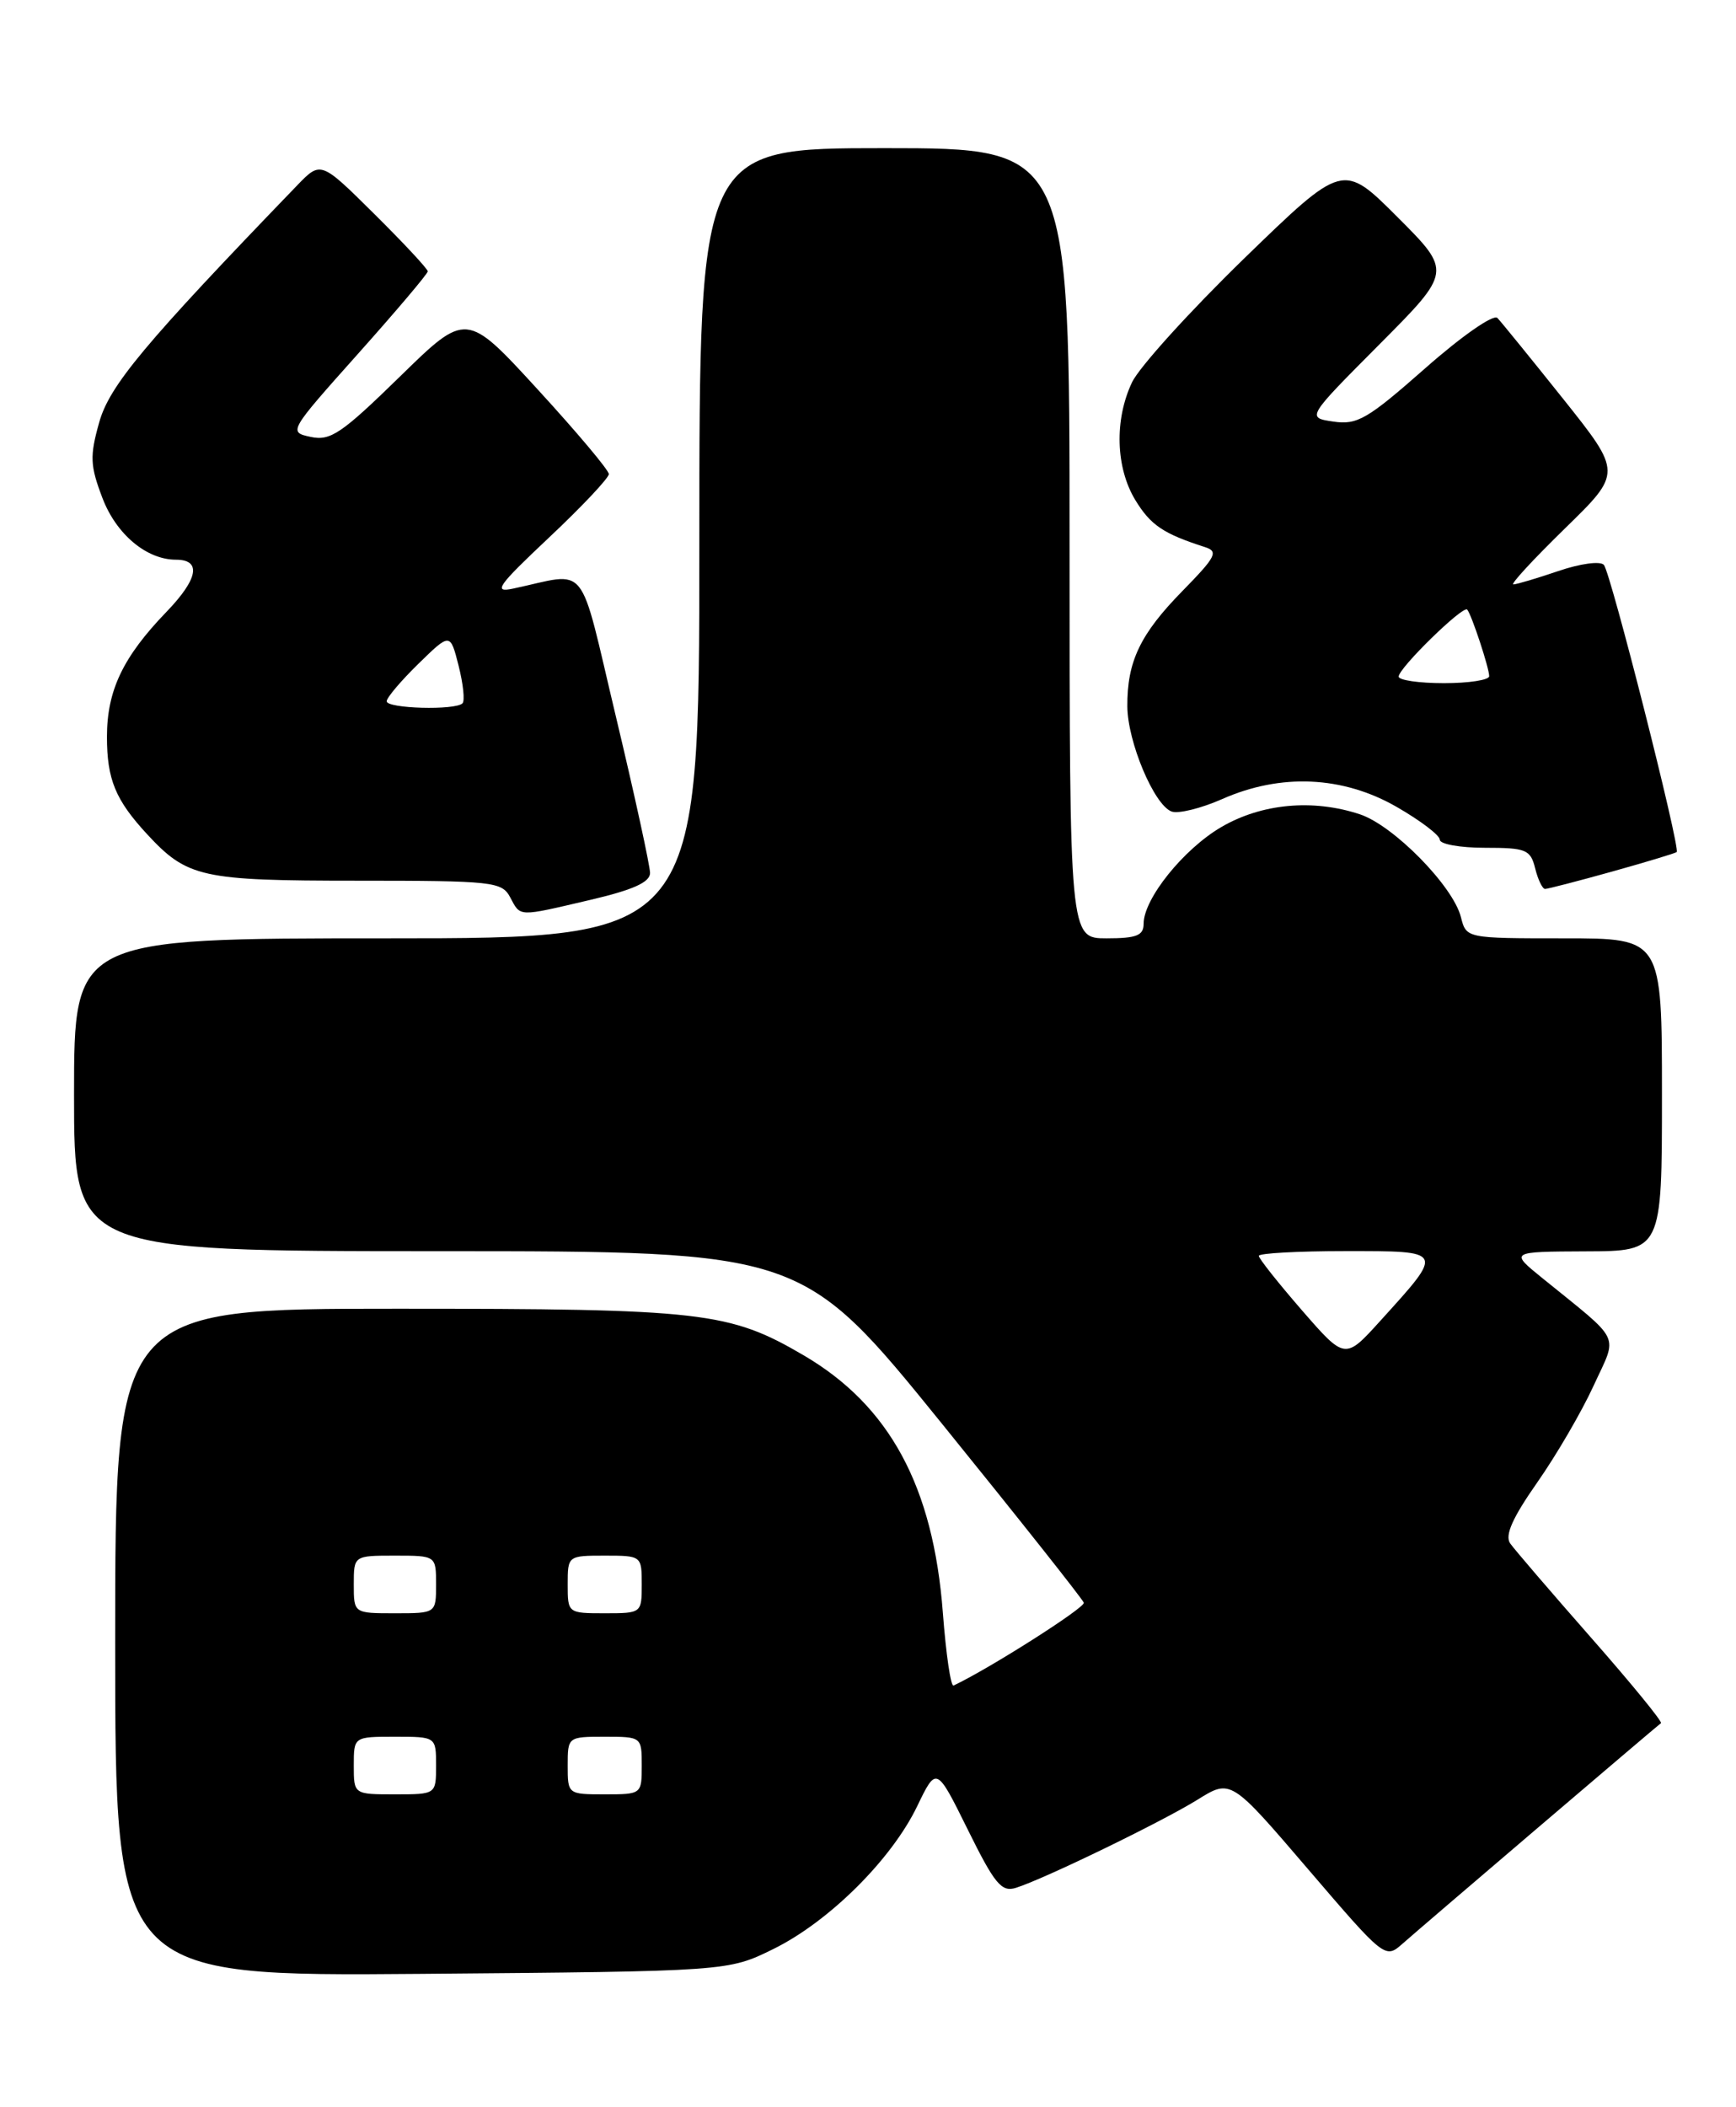 <?xml version="1.0" encoding="UTF-8" standalone="no"?>
<!DOCTYPE svg PUBLIC "-//W3C//DTD SVG 1.1//EN" "http://www.w3.org/Graphics/SVG/1.1/DTD/svg11.dtd" >
<svg xmlns="http://www.w3.org/2000/svg" xmlns:xlink="http://www.w3.org/1999/xlink" version="1.1" viewBox="0 0 211 256">
 <g >
 <path fill="currentColor"
d=" M 94.00 236.79 C 100.75 233.47 108.36 225.92 111.48 219.44 C 113.82 214.59 113.82 214.59 117.63 222.29 C 120.89 228.89 121.73 229.91 123.47 229.36 C 126.88 228.30 141.25 221.32 145.55 218.65 C 149.60 216.13 149.60 216.13 158.97 227.07 C 168.26 237.92 168.37 238.00 170.43 236.18 C 172.60 234.25 201.22 209.84 201.88 209.35 C 202.09 209.19 198.27 204.52 193.38 198.96 C 188.50 193.41 184.07 188.25 183.55 187.51 C 182.88 186.54 183.83 184.41 186.84 180.11 C 189.17 176.79 192.25 171.50 193.69 168.36 C 196.64 161.93 197.26 163.23 187.46 155.28 C 183.50 152.07 183.50 152.07 192.75 152.03 C 202.00 152.00 202.00 152.00 202.00 133.00 C 202.00 114.00 202.00 114.00 190.11 114.00 C 178.22 114.00 178.22 114.00 177.57 111.44 C 176.63 107.66 169.37 100.28 165.28 98.93 C 159.57 97.04 153.32 97.62 148.41 100.50 C 143.83 103.19 139.00 109.20 139.00 112.23 C 139.00 113.66 138.14 114.00 134.50 114.00 C 130.00 114.00 130.00 114.00 130.00 66.00 C 130.00 18.00 130.00 18.00 107.50 18.00 C 85.00 18.00 85.00 18.00 85.00 66.00 C 85.00 114.00 85.00 114.00 47.00 114.00 C 9.00 114.00 9.00 114.00 9.00 133.00 C 9.00 152.00 9.00 152.00 53.25 152.01 C 97.50 152.01 97.50 152.01 114.49 172.97 C 123.83 184.50 131.59 194.29 131.73 194.72 C 131.92 195.31 120.22 202.75 115.90 204.78 C 115.56 204.94 114.98 200.97 114.60 195.96 C 113.44 180.60 108.13 170.77 97.66 164.65 C 88.63 159.37 85.40 159.00 48.32 159.00 C 14.00 159.00 14.00 159.00 14.00 199.56 C 14.00 240.11 14.00 240.11 51.25 239.81 C 88.50 239.50 88.50 239.50 94.00 236.79 Z  M 71.75 109.33 C 76.93 108.12 79.00 107.19 79.01 106.07 C 79.01 105.21 77.16 96.69 74.88 87.15 C 70.25 67.75 71.68 69.54 62.37 71.51 C 59.88 72.04 60.46 71.21 66.75 65.29 C 70.74 61.54 74.00 58.07 74.00 57.60 C 74.00 57.12 70.10 52.49 65.34 47.30 C 56.68 37.86 56.68 37.86 48.59 45.77 C 41.51 52.68 40.16 53.60 37.76 53.08 C 35.04 52.50 35.08 52.43 43.50 43.00 C 48.17 37.77 51.99 33.26 51.99 32.97 C 52.00 32.68 49.07 29.54 45.50 26.00 C 38.99 19.55 38.99 19.55 36.12 22.52 C 17.50 41.82 13.30 46.85 12.05 51.34 C 10.90 55.43 10.95 56.58 12.46 60.53 C 14.14 64.92 17.82 68.00 21.39 68.00 C 24.52 68.00 24.09 70.34 20.23 74.34 C 14.94 79.82 13.00 83.90 13.00 89.52 C 13.00 94.68 14.03 97.19 17.87 101.34 C 22.76 106.62 24.46 107.00 43.42 107.00 C 59.91 107.00 60.99 107.12 62.00 109.00 C 63.30 111.43 62.85 111.41 71.75 109.33 Z  M 195.94 105.89 C 200.10 104.73 203.63 103.66 203.79 103.52 C 204.27 103.08 195.77 69.56 194.94 68.63 C 194.50 68.14 192.06 68.47 189.40 69.38 C 186.78 70.27 184.33 71.00 183.94 71.00 C 183.55 71.00 186.37 67.95 190.19 64.22 C 197.15 57.44 197.15 57.44 190.00 48.47 C 186.06 43.54 182.46 39.11 182.00 38.63 C 181.53 38.14 177.67 40.82 173.24 44.73 C 166.20 50.93 164.97 51.65 162.06 51.22 C 158.80 50.74 158.80 50.74 167.63 41.87 C 176.47 32.99 176.47 32.99 169.85 26.37 C 163.23 19.75 163.23 19.75 151.20 31.42 C 144.59 37.85 138.46 44.61 137.59 46.45 C 135.43 51.00 135.60 56.83 138.00 60.77 C 139.85 63.80 141.39 64.84 146.43 66.46 C 148.13 67.00 147.82 67.61 143.73 71.79 C 138.58 77.04 136.99 80.37 137.02 85.82 C 137.05 90.12 140.26 97.78 142.39 98.59 C 143.19 98.90 145.97 98.22 148.55 97.08 C 155.67 93.93 163.20 94.27 169.75 98.03 C 172.64 99.69 175.00 101.48 175.00 102.02 C 175.00 102.56 177.47 103.00 180.48 103.00 C 185.49 103.00 186.02 103.21 186.59 105.50 C 186.93 106.88 187.48 108.00 187.79 108.00 C 188.11 108.00 191.78 107.05 195.94 105.89 Z  M 43.00 214.50 C 43.00 211.00 43.00 211.00 48.00 211.00 C 53.00 211.00 53.00 211.00 53.00 214.50 C 53.00 218.00 53.00 218.00 48.00 218.00 C 43.00 218.00 43.00 218.00 43.00 214.50 Z  M 69.00 214.50 C 69.00 211.02 69.02 211.00 73.50 211.00 C 77.98 211.00 78.00 211.02 78.00 214.50 C 78.00 217.98 77.98 218.00 73.50 218.00 C 69.02 218.00 69.00 217.98 69.00 214.50 Z  M 43.00 192.50 C 43.00 189.00 43.00 189.00 48.00 189.00 C 53.00 189.00 53.00 189.00 53.00 192.50 C 53.00 196.00 53.00 196.00 48.00 196.00 C 43.00 196.00 43.00 196.00 43.00 192.50 Z  M 69.00 192.50 C 69.00 189.02 69.02 189.00 73.50 189.00 C 77.98 189.00 78.00 189.02 78.00 192.50 C 78.00 195.98 77.98 196.00 73.50 196.00 C 69.02 196.00 69.00 195.98 69.00 192.50 Z  M 158.24 159.19 C 155.36 155.87 153.00 152.90 153.00 152.58 C 153.00 152.26 157.74 152.00 163.54 152.00 C 175.63 152.00 175.57 151.87 167.78 160.46 C 163.48 165.21 163.48 165.21 158.24 159.19 Z  M 47.00 85.20 C 47.00 84.76 48.74 82.71 50.86 80.64 C 54.72 76.87 54.72 76.87 55.74 80.88 C 56.30 83.10 56.52 85.15 56.21 85.45 C 55.35 86.32 47.00 86.09 47.00 85.20 Z  M 170.00 82.20 C 170.00 81.16 177.85 73.50 178.33 74.06 C 178.87 74.70 181.00 81.15 181.00 82.15 C 181.00 82.62 178.53 83.00 175.50 83.00 C 172.47 83.00 170.00 82.64 170.00 82.20 Z "/>
</g>
</svg>